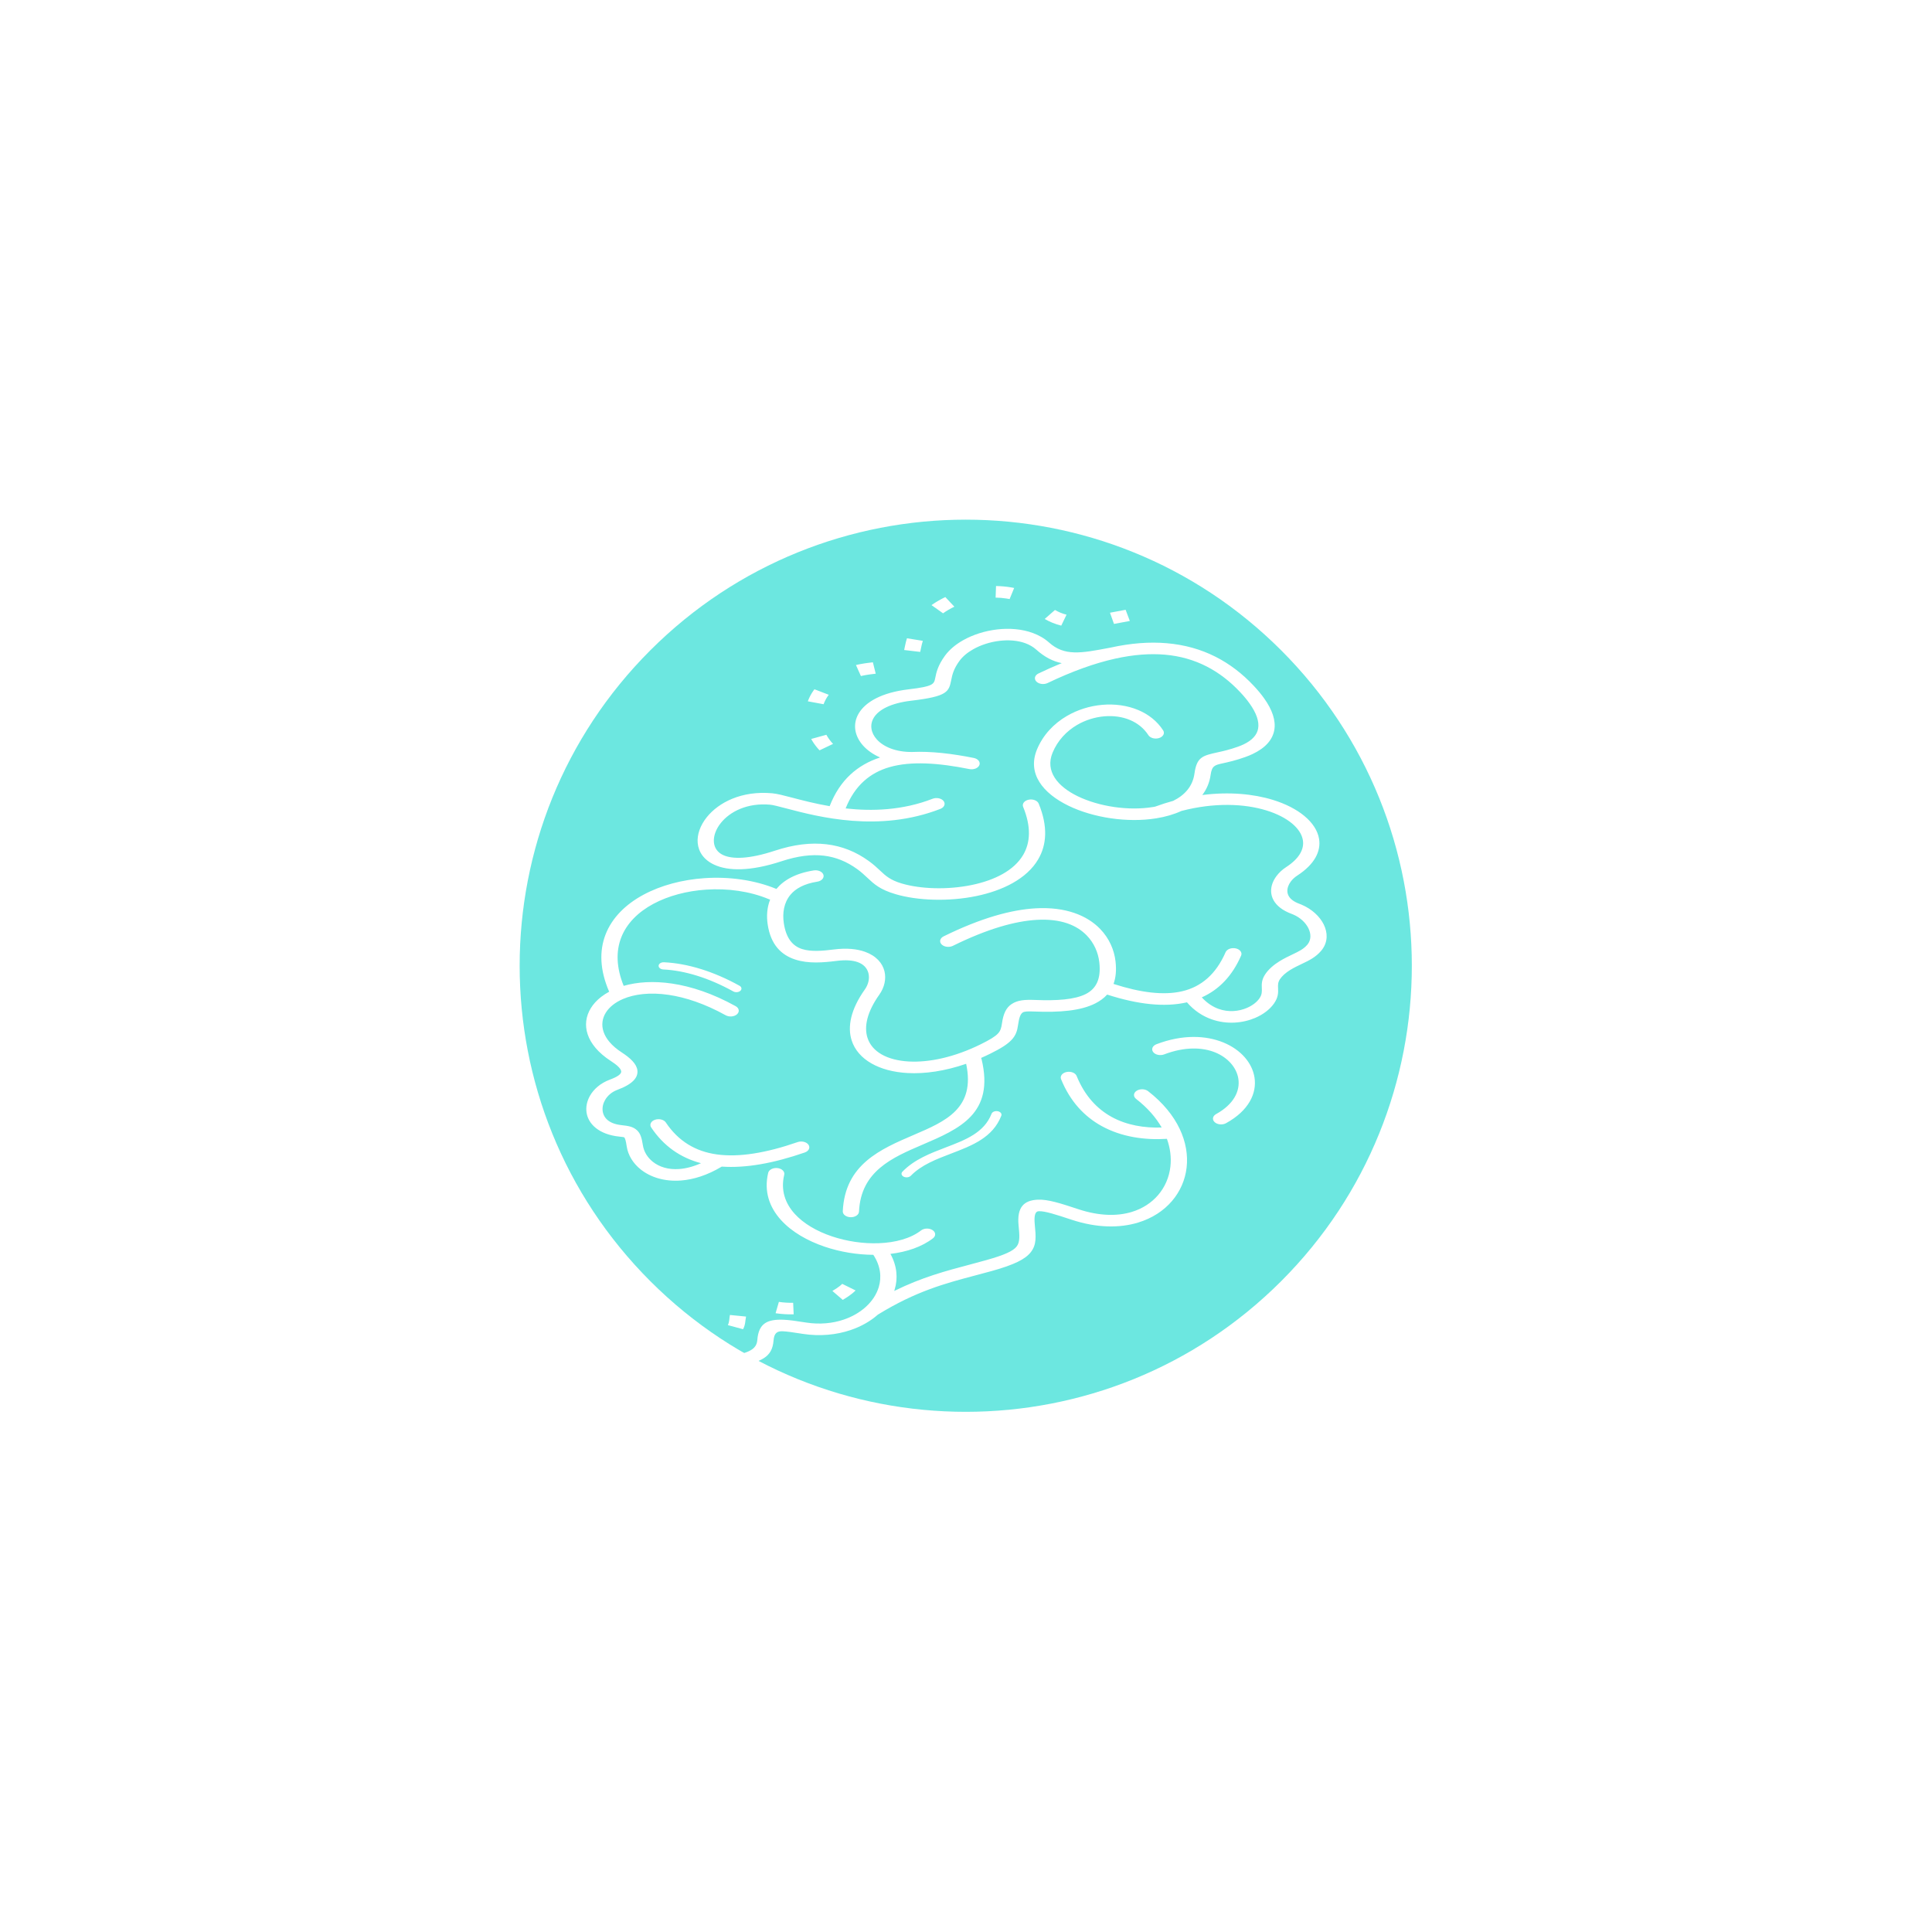 <svg width="300" height="300" viewBox="0 0 300 300" fill="none" xmlns="http://www.w3.org/2000/svg">
<g filter="url(#filter0_f_621_11)">
<path d="M198.94 198.94C225.991 171.889 225.991 128.031 198.94 100.98C171.889 73.929 128.031 73.929 100.98 100.98C73.929 128.031 73.929 171.889 100.98 198.94C128.031 225.991 171.889 225.991 198.94 198.94Z" fill="#02D6C9" fill-opacity="0.58"/>
</g>
<path d="M105.156 218.857C104.84 219.297 104.081 219.472 103.462 219.246C102.843 219.022 102.597 218.482 102.914 218.042L103.185 217.666C105.528 214.413 106.714 212.764 110.417 211.594C111.692 211.191 112.729 210.909 113.631 210.664C116.227 209.957 117.475 209.617 117.599 208.051C117.803 205.466 119.165 204.829 121.683 204.929C122.59 204.966 123.594 205.121 124.775 205.304L125.188 205.367C127.295 205.691 129.282 205.491 130.985 204.917C132.292 204.477 133.438 203.82 134.356 203.009C134.385 202.979 134.417 202.95 134.453 202.923L134.483 202.895C135.426 202.027 136.109 200.994 136.45 199.873C136.929 198.297 136.727 196.55 135.61 194.848C133.084 194.832 130.46 194.398 128.073 193.592C125.356 192.674 122.931 191.272 121.281 189.455C119.471 187.462 118.597 184.985 119.286 182.113C119.404 181.625 120.056 181.297 120.742 181.38C121.43 181.464 121.892 181.927 121.774 182.415C121.201 184.802 121.917 186.849 123.404 188.486C124.787 190.01 126.84 191.191 129.149 191.971C131.477 192.758 134.052 193.136 136.459 193.045C139.034 192.948 141.403 192.312 143.021 191.062C143.493 190.698 144.29 190.674 144.804 191.01C145.317 191.345 145.35 191.912 144.878 192.277C143.154 193.608 140.825 194.398 138.266 194.704C139.303 196.589 139.451 198.503 138.919 200.252C138.898 200.322 138.876 200.39 138.853 200.459C143.173 198.33 146.838 197.359 150.503 196.389C151.285 196.182 152.066 195.974 153.149 195.67C155.959 194.88 157.309 194.273 157.869 193.548C158.408 192.85 158.313 191.824 158.164 190.287C157.888 187.458 158.984 186.392 161.124 186.287C162.719 186.209 164.736 186.873 167.204 187.686L167.462 187.771C170.693 188.835 173.497 188.868 175.728 188.192C177.423 187.679 178.818 186.753 179.839 185.56C180.892 184.328 181.549 182.809 181.739 181.153C181.898 179.775 181.731 178.309 181.198 176.838C177.773 177.054 174.161 176.565 171.045 174.842C168.421 173.391 166.18 171.071 164.758 167.564C164.568 167.089 164.954 166.594 165.622 166.459C166.29 166.324 166.987 166.598 167.178 167.073C168.433 170.168 170.36 172.188 172.595 173.425C174.964 174.735 177.716 175.17 180.383 175.08C179.503 173.536 178.198 172.023 176.415 170.64C175.945 170.276 175.981 169.711 176.494 169.377C177.007 169.043 177.802 169.069 178.272 169.433C182.933 173.047 184.698 177.466 184.258 181.293C184.036 183.223 183.251 185.012 181.991 186.487C180.699 187.999 178.91 189.178 176.715 189.842C173.85 190.71 170.343 190.697 166.404 189.401L166.146 189.316C164.001 188.609 162.247 188.031 161.291 188.078C160.771 188.104 160.534 188.656 160.681 190.169C160.861 192.019 160.972 193.257 160.079 194.413C159.206 195.544 157.487 196.382 154.076 197.341C153.367 197.54 152.374 197.803 151.379 198.066C146.803 199.279 142.227 200.492 136.316 204.135C135.163 205.153 133.714 205.983 132.06 206.539C129.871 207.275 127.333 207.534 124.653 207.123L124.241 207.059C123.151 206.891 122.224 206.747 121.544 206.719C120.681 206.685 120.209 206.979 120.117 208.149C119.901 210.878 118.158 211.353 114.53 212.341C113.612 212.591 112.555 212.878 111.444 213.229C108.549 214.144 107.499 215.602 105.428 218.48L105.156 218.856L105.156 218.857ZM172.979 96.883C173.801 96.736 174.62 96.579 175.439 96.423L174.785 94.687C173.976 94.84 173.168 94.996 172.357 95.142L172.979 96.883ZM129.358 115.51L129.284 115.431L129.238 115.382L129.148 115.28L129.104 115.229L129.061 115.178L129.018 115.126L128.934 115.021L128.852 114.915L128.772 114.808L128.734 114.755L128.696 114.7L128.622 114.591L128.585 114.536L128.513 114.425L128.479 114.369L128.444 114.313L128.378 114.2L128.32 114.096L125.963 114.745L125.996 114.806L126.036 114.877L126.077 114.947L126.118 115.017L126.16 115.087L126.248 115.226L126.337 115.363L126.384 115.431L126.479 115.567L126.528 115.634L126.577 115.701L126.627 115.768L126.679 115.835L126.73 115.9L126.836 116.032L126.89 116.097L126.946 116.162L127.001 116.226L127.115 116.353L127.173 116.417L127.261 116.509L129.361 115.51L129.358 115.51ZM127.889 109.354L127.921 109.269L127.943 109.21L127.991 109.093L128.016 109.035L128.069 108.918L128.097 108.86L128.124 108.803L128.183 108.688L128.213 108.631L128.243 108.574L128.307 108.461L128.34 108.405L128.373 108.35L128.407 108.294L128.443 108.239L128.479 108.184L128.553 108.075L128.591 108.021L128.63 107.967L128.69 107.885L126.467 107.029L126.434 107.072L126.384 107.141L126.333 107.211L126.285 107.28L126.237 107.35L126.189 107.42L126.143 107.491L126.098 107.561L126.054 107.632L126.011 107.703L125.968 107.774L125.927 107.846L125.848 107.991L125.81 108.063L125.773 108.135L125.737 108.208L125.701 108.281L125.667 108.354L125.601 108.501L125.569 108.574L125.508 108.723L125.479 108.797L125.442 108.898L127.888 109.352L127.889 109.354ZM133.68 104.978L133.76 104.96L133.862 104.937L134.068 104.894L134.172 104.873L134.278 104.853L134.384 104.833L134.491 104.814L134.6 104.795L134.709 104.777L134.932 104.744L135.044 104.728L135.158 104.713L135.273 104.697C135.51 104.669 135.746 104.641 135.982 104.611L135.539 102.842C135.305 102.871 135.071 102.9 134.836 102.928L134.699 102.946L134.561 102.964L134.425 102.984L134.29 103.004L134.157 103.025L134.023 103.046L133.891 103.069L133.76 103.092L133.629 103.117L133.499 103.141L133.371 103.166L133.244 103.193L133.117 103.22L132.991 103.248L132.912 103.266L133.682 104.978L133.68 104.978ZM142.891 101.228C142.949 100.978 142.996 100.727 143.048 100.477C143.116 100.152 143.194 99.83 143.296 99.51L140.832 99.11C140.722 99.452 140.637 99.796 140.563 100.142C140.508 100.406 140.459 100.671 140.398 100.935L142.892 101.228L142.891 101.228ZM146.439 95.233C146.97 94.852 147.567 94.506 148.192 94.207L146.79 92.712C146.44 92.879 146.105 93.055 145.776 93.243C145.703 93.285 145.63 93.327 145.559 93.369L145.488 93.413L145.346 93.499L145.206 93.587L145.067 93.677L144.998 93.722L144.862 93.814L144.728 93.907L144.646 93.965L146.437 95.234L146.439 95.233ZM154.6 92.797C155.183 92.805 155.742 92.852 156.31 92.941C156.399 92.955 156.488 92.971 156.575 92.987C156.641 92.999 156.706 93.012 156.772 93.025L157.478 91.301L157.391 91.283L157.216 91.249L157.129 91.233L156.954 91.203L156.777 91.175L156.6 91.148L156.511 91.136L156.334 91.114L156.157 91.093L155.977 91.074L155.888 91.066L155.798 91.057L155.709 91.05L155.529 91.037L155.349 91.025L155.169 91.016L154.989 91.008L154.809 91.003L154.662 91L154.599 92.796L154.6 92.797ZM162.221 96.111C162.992 96.558 163.851 96.916 164.792 97.148L165.612 95.449C164.946 95.282 164.361 95.033 163.815 94.716L162.223 96.111H162.221ZM103.005 150.538C102.57 150.517 102.242 150.25 102.271 149.941C102.3 149.632 102.676 149.399 103.111 149.419C104.886 149.507 106.832 149.845 108.904 150.493C110.777 151.078 112.762 151.921 114.831 153.066C115.173 153.256 115.234 153.607 114.967 153.851C114.7 154.094 114.205 154.137 113.863 153.947C111.91 152.866 110.036 152.07 108.269 151.519C106.37 150.925 104.605 150.616 103.008 150.537L103.005 150.538ZM99.733 213.21C99.339 213.743 98.955 214.279 98.569 214.815L100.819 215.635C101.2 215.105 101.581 214.573 101.971 214.045L99.733 213.21ZM130.779 199.356C130.542 199.6 130.235 199.827 129.934 200.032C129.714 200.181 129.488 200.322 129.254 200.459L130.863 201.844C131.182 201.657 131.49 201.463 131.787 201.258C132.173 200.988 132.547 200.697 132.855 200.38L130.779 199.356ZM123.16 202.294C122.412 202.311 121.678 202.265 120.944 202.158L120.432 203.918C121.36 204.053 122.293 204.112 123.241 204.091L123.16 202.294ZM113.341 204.188C113.237 204.713 113.279 205.258 113.02 205.763V205.762L115.383 206.401C115.762 205.685 115.704 205.155 115.846 204.437L113.343 204.187L113.341 204.188ZM107.428 207.959C106.605 208.198 105.756 208.446 104.982 208.76L106.238 210.319C106.891 210.047 107.688 209.824 108.385 209.622L107.428 207.959ZM119.582 139.688C119.51 139.669 119.44 139.646 119.371 139.617C116.438 138.388 112.978 137.913 109.624 138.143C106.656 138.345 103.782 139.096 101.437 140.359C99.113 141.611 97.307 143.372 96.45 145.607C95.653 147.686 95.672 150.185 96.846 153.084C98.923 152.483 101.476 152.299 104.367 152.73C107.335 153.172 110.675 154.267 114.231 156.237C114.779 156.541 114.877 157.103 114.448 157.493C114.02 157.882 113.229 157.952 112.68 157.647C109.454 155.861 106.47 154.875 103.853 154.485C100.945 154.051 98.511 154.362 96.736 155.124C96.147 155.377 95.633 155.677 95.199 156.016C94.251 156.755 93.677 157.681 93.554 158.675C93.429 159.683 93.768 160.767 94.651 161.806C95.125 162.365 95.754 162.91 96.551 163.425C97.873 164.282 98.864 165.208 98.976 166.214C99.099 167.31 98.26 168.343 95.86 169.232C94.987 169.555 94.33 170.145 93.945 170.826C93.63 171.383 93.502 171.993 93.589 172.57C93.671 173.11 93.942 173.611 94.429 173.989C94.891 174.348 95.573 174.611 96.506 174.711C97.646 174.833 98.346 174.961 98.95 175.541C99.433 176.005 99.647 176.661 99.826 177.83C99.976 178.816 100.524 179.731 101.381 180.41C101.876 180.802 102.477 181.114 103.166 181.311C103.853 181.508 104.635 181.589 105.497 181.523C106.514 181.444 107.638 181.161 108.85 180.621C105.644 179.767 103.044 177.954 101.112 175.066C100.815 174.618 101.084 174.084 101.714 173.873C102.344 173.662 103.096 173.853 103.392 174.301C105.334 177.205 108.002 178.8 111.315 179.258C114.755 179.734 118.969 179.037 123.854 177.344C124.481 177.127 125.238 177.312 125.543 177.758C125.849 178.204 125.588 178.742 124.96 178.959C120.126 180.633 115.809 181.412 112.075 181.149C109.825 182.5 107.683 183.158 105.762 183.306C104.474 183.406 103.286 183.278 102.228 182.976C101.172 182.674 100.256 182.199 99.505 181.604C98.294 180.646 97.525 179.373 97.317 178.021C97.189 177.185 97.087 176.764 96.925 176.609C96.886 176.571 96.612 176.538 96.131 176.487C94.588 176.322 93.414 175.85 92.573 175.197C91.7 174.519 91.217 173.661 91.081 172.76C90.95 171.896 91.139 170.985 91.605 170.16C92.201 169.106 93.259 168.179 94.696 167.647C96.021 167.157 96.501 166.731 96.459 166.355C96.406 165.89 95.746 165.33 94.852 164.752C93.866 164.114 93.083 163.433 92.488 162.733C91.314 161.351 90.865 159.892 91.034 158.52C91.207 157.134 92.008 155.842 93.332 154.809C93.712 154.514 94.132 154.24 94.591 153.992C93.112 150.587 93.066 147.621 94.018 145.138C95.031 142.498 97.166 140.416 99.913 138.935C102.639 137.466 105.964 136.594 109.385 136.36C113.216 136.099 117.178 136.639 120.561 138.035L120.574 138.019C121.709 136.662 123.549 135.601 126.36 135.158C127.039 135.052 127.712 135.357 127.862 135.839C128.011 136.321 127.583 136.799 126.904 136.906C124.863 137.226 123.545 137.977 122.747 138.931C121.698 140.186 121.484 141.816 121.708 143.333C122.067 145.783 123.156 146.908 124.517 147.358C125.928 147.823 127.805 147.645 129.485 147.433C131.479 147.181 133.081 147.351 134.32 147.795C135.194 148.109 135.875 148.552 136.378 149.081C136.867 149.595 137.182 150.184 137.337 150.805C137.636 152 137.334 153.332 136.541 154.449C134.633 157.135 134.144 159.415 134.704 161.155C135.05 162.237 135.813 163.106 136.892 163.725C137.992 164.354 139.437 164.736 141.126 164.828C144.257 164.998 148.172 164.185 152.296 162.15C153.727 161.444 154.528 160.948 154.965 160.483C155.356 160.065 155.487 159.603 155.577 158.956C155.795 157.381 156.246 156.467 157.086 155.909C158.013 155.292 159.135 155.209 160.706 155.273C164.14 155.412 166.881 155.219 168.598 154.351C170.213 153.535 170.999 152.007 170.7 149.414C170.532 147.951 169.909 146.442 168.73 145.235C167.97 144.456 166.974 143.801 165.716 143.372C164.442 142.937 162.874 142.725 160.976 142.835C157.644 143.029 153.362 144.207 147.959 146.87C147.386 147.151 146.602 147.049 146.206 146.642C145.811 146.235 145.955 145.677 146.528 145.396C152.334 142.535 157.039 141.263 160.78 141.046C163.14 140.909 165.138 141.189 166.804 141.758C168.487 142.333 169.807 143.195 170.804 144.217C172.255 145.703 173.017 147.524 173.218 149.274C173.377 150.655 173.264 151.815 172.907 152.783C177.128 154.15 180.711 154.587 183.56 153.923C186.533 153.23 188.816 151.278 190.311 147.858C190.516 147.385 191.221 147.119 191.887 147.265C192.552 147.411 192.926 147.912 192.721 148.384C191.332 151.56 189.274 153.683 186.613 154.87C187.432 155.767 188.333 156.344 189.243 156.668C189.998 156.937 190.773 157.034 191.514 156.996C192.26 156.959 192.976 156.783 193.613 156.511C194.451 156.152 195.138 155.634 195.553 155.043C195.975 154.445 195.955 153.952 195.935 153.469C195.909 152.811 195.882 152.165 196.46 151.29C196.713 150.907 197.037 150.545 197.402 150.214C197.795 149.857 198.235 149.535 198.685 149.259C199.415 148.813 200.083 148.495 200.703 148.199C201.622 147.762 202.419 147.383 202.995 146.7C203.035 146.654 203.065 146.616 203.088 146.585C203.609 145.874 203.582 144.977 203.166 144.134C202.735 143.262 201.895 142.47 200.81 142.007C200.723 141.971 200.646 141.94 200.58 141.915C199.845 141.643 199.254 141.318 198.788 140.955C197.857 140.229 197.43 139.367 197.381 138.491C197.334 137.655 197.641 136.811 198.185 136.07C198.584 135.524 199.112 135.033 199.719 134.639C201.769 133.311 202.538 131.833 202.309 130.457C202.157 129.538 201.568 128.65 200.628 127.867C199.644 127.048 198.285 126.346 196.637 125.84C193.209 124.787 188.57 124.587 183.448 125.925C182.288 126.461 180.97 126.837 179.56 127.067C177.331 127.428 174.881 127.41 172.509 127.066C170.146 126.723 167.851 126.055 165.923 125.119C161.928 123.18 159.471 120.113 161.026 116.368C161.969 114.097 163.648 112.357 165.65 111.185C167.334 110.199 169.246 109.614 171.154 109.447C173.103 109.277 175.047 109.54 176.751 110.257C178.326 110.92 179.679 111.968 180.614 113.414C180.904 113.863 180.625 114.395 179.992 114.6C179.36 114.806 178.613 114.608 178.323 114.159C177.617 113.067 176.618 112.286 175.466 111.802C174.259 111.294 172.866 111.108 171.459 111.231C170.011 111.358 168.549 111.808 167.249 112.568C165.615 113.524 164.236 114.968 163.445 116.875C162.256 119.738 164.203 122.115 167.344 123.64C168.999 124.442 170.975 125.017 173.012 125.312C175.041 125.606 177.121 125.625 178.997 125.32C179.121 125.299 179.245 125.278 179.368 125.254C180.313 124.908 181.249 124.609 182.174 124.355C183.949 123.484 185.201 122.104 185.473 120.131C185.833 117.535 186.737 117.336 189.129 116.809C189.92 116.635 190.939 116.41 192.239 115.944C192.544 115.834 192.83 115.717 193.094 115.592C194.443 114.953 195.191 114.12 195.363 113.124C195.551 112.04 195.1 110.734 194.044 109.249C193.646 108.688 193.162 108.103 192.592 107.494C189.477 104.168 185.652 102.067 180.872 101.656C178.57 101.459 176.026 101.645 173.214 102.263C173.18 102.272 173.146 102.279 173.111 102.287C169.978 102.987 166.51 104.222 162.669 106.062C162.091 106.339 161.307 106.231 160.917 105.82C160.526 105.409 160.679 104.852 161.258 104.574C162.493 103.982 163.695 103.449 164.866 102.973C163.497 102.689 162.225 102.051 160.914 100.877C160.428 100.442 159.857 100.115 159.23 99.884C158.038 99.445 156.627 99.34 155.219 99.507C153.766 99.678 152.326 100.136 151.126 100.812C150.238 101.313 149.489 101.93 148.977 102.632C148.047 103.905 147.861 104.835 147.719 105.533C147.341 107.407 147.194 108.134 141.496 108.805C138.255 109.187 136.407 110.237 135.674 111.455C135.348 111.999 135.238 112.58 135.32 113.15C135.404 113.731 135.686 114.299 136.141 114.807C137.173 115.957 139.096 116.796 141.642 116.766C144.564 116.634 147.786 117.01 151.206 117.695C151.876 117.829 152.268 118.324 152.08 118.8C151.892 119.277 151.195 119.555 150.525 119.422C145.752 118.465 141.478 118.153 138.122 119.121C135.098 119.993 132.734 121.962 131.308 125.531C135.39 125.984 140.127 125.853 144.815 124.031C145.426 123.794 146.19 123.955 146.524 124.389C146.857 124.823 146.631 125.366 146.02 125.603C136.485 129.308 127.1 126.846 122.124 125.539C120.951 125.231 120.046 124.994 119.607 124.954C116.049 124.628 113.349 126.022 111.938 127.782C111.156 128.757 110.771 129.833 110.856 130.783C110.931 131.628 111.391 132.36 112.296 132.776C113.731 133.437 116.309 133.416 120.307 132.1C123.266 131.125 125.908 130.814 128.323 131.098C130.768 131.384 132.924 132.271 134.888 133.687C135.659 134.243 136.184 134.736 136.669 135.193C137.521 135.993 138.233 136.661 140.037 137.193C142.932 138.046 147.107 138.205 150.906 137.418C152.647 137.057 154.297 136.498 155.687 135.716C157.048 134.951 158.168 133.964 158.888 132.732C159.979 130.863 160.154 128.413 158.871 125.286C158.678 124.811 159.061 124.315 159.73 124.177C160.398 124.04 161.097 124.312 161.291 124.788C162.751 128.347 162.519 131.197 161.22 133.42C160.328 134.947 158.94 136.169 157.249 137.12C155.589 138.053 153.645 138.715 151.608 139.137C147.263 140.038 142.443 139.843 139.07 138.849C136.632 138.131 135.733 137.285 134.656 136.274C134.212 135.856 133.732 135.405 133.092 134.944C131.505 133.799 129.804 133.089 127.92 132.868C126.008 132.643 123.85 132.912 121.366 133.73C116.46 135.345 113.04 135.252 110.925 134.279C109.289 133.527 108.464 132.291 108.339 130.897C108.224 129.608 108.724 128.175 109.746 126.9C111.605 124.582 115.185 122.746 119.924 123.181C120.679 123.25 121.687 123.514 122.995 123.857C124.536 124.261 126.533 124.786 128.827 125.181C130.407 121.121 133.127 118.775 136.661 117.619C135.563 117.137 134.671 116.498 134.019 115.772C133.351 115.026 132.938 114.19 132.813 113.336C132.688 112.471 132.856 111.586 133.354 110.757C134.4 109.017 136.872 107.537 141.092 107.039C144.959 106.584 145.033 106.221 145.221 105.284C145.387 104.458 145.61 103.357 146.735 101.815C147.42 100.876 148.402 100.063 149.556 99.412C151.087 98.55 152.937 97.964 154.814 97.742C156.734 97.516 158.69 97.67 160.386 98.294C161.323 98.64 162.175 99.125 162.888 99.764C165.294 101.919 167.869 101.429 172.191 100.608L172.459 100.557L172.464 100.556C175.633 99.858 178.524 99.65 181.169 99.878C186.764 100.358 191.171 102.742 194.697 106.508C195.319 107.171 195.853 107.817 196.299 108.445C197.586 110.255 198.123 111.904 197.874 113.345C197.609 114.876 196.496 116.141 194.491 117.089C194.15 117.251 193.778 117.403 193.378 117.547C191.897 118.079 190.758 118.33 189.875 118.524C188.646 118.795 188.183 118.898 187.987 120.31C187.819 121.525 187.366 122.569 186.691 123.45C190.863 122.915 194.64 123.281 197.64 124.202C199.653 124.821 201.325 125.688 202.548 126.707C203.815 127.761 204.61 128.977 204.822 130.251C205.143 132.183 204.138 134.211 201.422 135.97C201.024 136.228 200.68 136.548 200.421 136.902C200.072 137.378 199.874 137.91 199.903 138.425C199.929 138.899 200.158 139.363 200.658 139.752C200.936 139.969 201.296 140.166 201.749 140.334C201.883 140.383 202.002 140.431 202.108 140.476C203.705 141.157 204.933 142.301 205.549 143.55C206.181 144.829 206.187 146.24 205.323 147.417C205.266 147.495 205.212 147.565 205.162 147.624C204.293 148.653 203.279 149.135 202.109 149.692C201.551 149.957 200.95 150.243 200.338 150.618C200.001 150.825 199.675 151.063 199.391 151.321C199.136 151.553 198.912 151.8 198.746 152.052C198.421 152.541 198.439 152.979 198.457 153.424C198.486 154.128 198.515 154.844 197.808 155.847C197.176 156.743 196.155 157.523 194.919 158.052C193.955 158.464 192.855 158.73 191.695 158.79C190.531 158.849 189.311 158.696 188.12 158.273C186.747 157.784 185.429 156.938 184.31 155.64C180.843 156.439 176.683 155.973 171.917 154.438C171.423 154.988 170.801 155.443 170.063 155.816C167.8 156.96 164.541 157.229 160.572 157.068C159.666 157.031 159.072 157.043 158.808 157.219C158.457 157.452 158.243 158.027 158.088 159.136C157.959 160.067 157.748 160.755 157.07 161.478C156.436 162.152 155.439 162.791 153.739 163.629C153.273 163.859 152.807 164.075 152.343 164.278C152.376 164.338 152.401 164.4 152.417 164.464C154.458 172.935 148.998 175.276 143.219 177.753C138.564 179.749 133.671 181.846 133.386 188.142C133.365 188.637 132.783 189.025 132.087 189.009C131.391 188.994 130.845 188.58 130.867 188.086C131.199 180.811 136.689 178.457 141.917 176.216C146.838 174.106 151.492 172.11 150.023 165.186C146.735 166.323 143.617 166.767 140.94 166.621C138.734 166.501 136.813 165.984 135.314 165.125C133.794 164.255 132.724 163.045 132.246 161.553C131.565 159.43 132.1 156.731 134.29 153.647C134.845 152.867 135.056 151.943 134.85 151.118C134.755 150.74 134.57 150.387 134.286 150.088C134.017 149.805 133.652 149.566 133.186 149.399C132.415 149.123 131.342 149.026 129.922 149.206C127.864 149.466 125.533 149.673 123.462 148.99C121.341 148.289 119.674 146.733 119.202 143.52C119.017 142.264 119.092 140.928 119.583 139.692L119.582 139.688ZM190.381 174.409C189.83 174.712 189.038 174.64 188.612 174.248C188.186 173.857 188.288 173.294 188.84 172.991C191.595 171.473 192.589 169.386 192.288 167.491C192.152 166.638 191.752 165.822 191.133 165.116C190.521 164.419 189.7 163.832 188.712 163.427C186.703 162.605 183.948 162.514 180.771 163.725C180.157 163.959 179.392 163.797 179.062 163.36C178.732 162.924 178.961 162.381 179.575 162.146C183.625 160.602 187.249 160.764 189.966 161.876C191.332 162.436 192.453 163.231 193.276 164.169C194.091 165.098 194.617 166.171 194.796 167.295C195.189 169.758 193.916 172.461 190.381 174.408L190.381 174.409ZM141.424 182.575C141.177 182.83 140.686 182.894 140.329 182.718C139.97 182.542 139.88 182.193 140.128 181.94C141.978 180.033 144.469 179.081 146.905 178.152C149.906 177.006 152.818 175.894 153.968 172.942C154.084 172.644 154.518 172.469 154.937 172.551C155.356 172.634 155.602 172.942 155.486 173.24C154.157 176.657 150.953 177.879 147.652 179.14C145.38 180.007 143.057 180.894 141.425 182.577L141.424 182.575Z" fill="white"/>
<defs>
<filter id="filter0_f_621_11" x="0.691" y="0.692" width="298.537" height="298.537" filterUnits="userSpaceOnUse" color-interpolation-filters="sRGB">
<feFlood flood-opacity="0" result="BackgroundImageFix"/>
<feBlend mode="normal" in="SourceGraphic" in2="BackgroundImageFix" result="shape"/>
<feGaussianBlur stdDeviation="40" result="effect1_foregroundBlur_621_11"/>
</filter>
</defs>
</svg>
